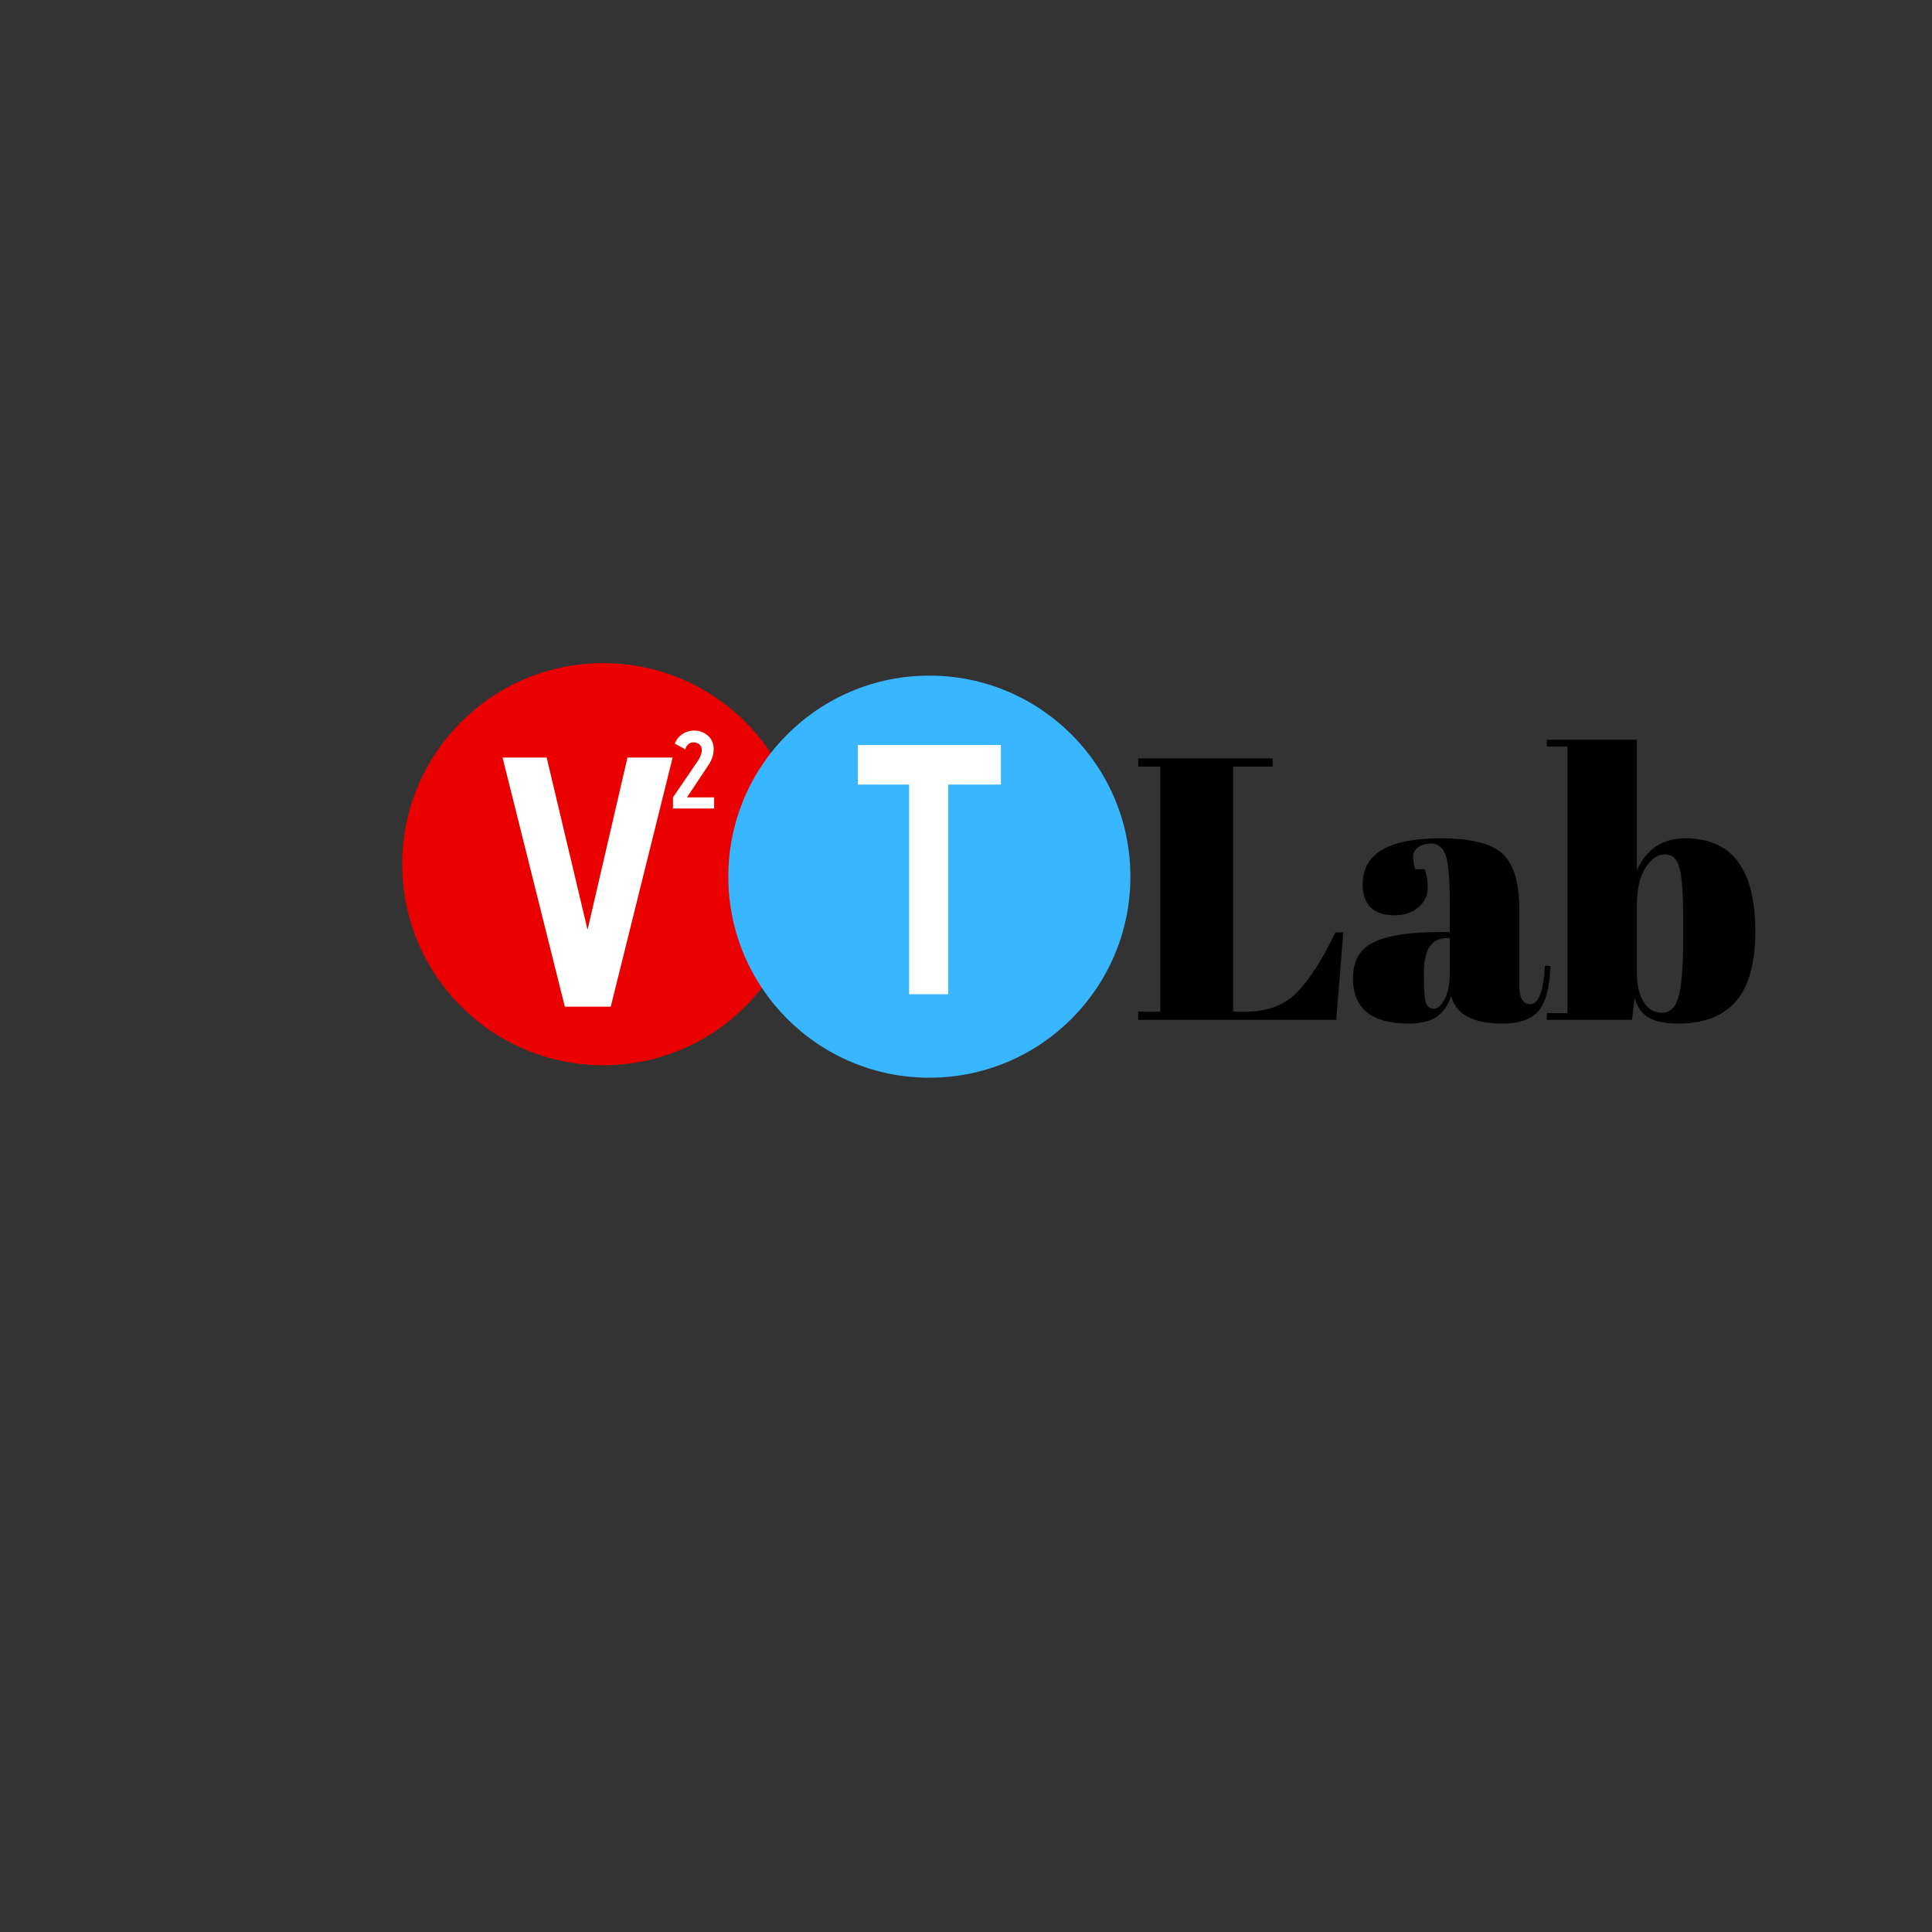 <?xml version="1.0" encoding="UTF-8"?>
<svg xmlns="http://www.w3.org/2000/svg" xmlns:xlink="http://www.w3.org/1999/xlink" width="375pt" height="375pt" viewBox="0 0 375 375" version="1.2">
<rect x="0" y="0" width="375" height="375" fill="#333333" stroke="none"/>
<defs>
<g>
<symbol overflow="visible" id="glyph0-0">
<path style="stroke:none;" d="M 34.547 0 L 0 0 L 0 -48.359 L 34.547 -48.359 Z M 31.078 -3.453 L 31.078 -44.906 L 3.453 -44.906 L 3.453 -3.453 Z M 29.359 -9.188 L 26.672 -6.984 L 17.266 -21.062 L 7.812 -6.906 L 5.047 -8.906 L 15.203 -24.172 L 5.047 -39.438 L 7.812 -41.453 L 17.266 -27.281 L 26.672 -41.375 L 29.359 -39.172 L 19.344 -24.172 Z M 29.359 -9.188 "/>
</symbol>
<symbol overflow="visible" id="glyph0-1">
<path style="stroke:none;" d="M 26.391 0 L 17.484 0 L 5.391 -48.359 L 13.953 -48.359 L 21.891 -14.922 L 29.641 -48.359 L 38.406 -48.359 Z M 26.391 0 "/>
</symbol>
<symbol overflow="visible" id="glyph0-2">
<path style="stroke:none;" d="M 17.547 0 L 9.953 0 L 9.953 -40.688 L 0 -40.688 L 0 -48.359 L 27.766 -48.359 L 27.766 -40.688 L 17.547 -40.688 Z M 17.547 0 "/>
</symbol>
<symbol overflow="visible" id="glyph1-0">
<path style="stroke:none;" d=""/>
</symbol>
<symbol overflow="visible" id="glyph1-1">
<path style="stroke:none;" d="M 1.516 -50.75 L 27.625 -50.75 L 27.625 -49.156 L 19.938 -49.156 L 19.938 -1.594 L 22.547 -1.594 C 26.648 -1.594 29.922 -2.848 32.359 -5.359 C 34.805 -7.879 37.285 -11.75 39.797 -16.969 L 41.328 -16.969 L 39.953 0 L 1.516 0 L 1.516 -1.594 L 5.797 -1.594 L 5.797 -49.156 L 1.516 -49.156 Z M 1.516 -50.75 "/>
</symbol>
<symbol overflow="visible" id="glyph1-2">
<path style="stroke:none;" d="M 18.125 -17.031 L 20.234 -17.031 L 20.234 -22.625 C 20.234 -27.207 19.977 -30.285 19.469 -31.859 C 18.957 -33.43 17.977 -34.219 16.531 -34.219 C 15.656 -34.219 14.867 -33.988 14.172 -33.531 C 13.473 -33.07 13.125 -32.441 13.125 -31.641 C 13.125 -30.848 13.27 -30.039 13.562 -29.219 L 15.375 -29.219 C 15.758 -28.195 15.953 -26.973 15.953 -25.547 C 15.953 -24.129 15.348 -22.898 14.141 -21.859 C 12.93 -20.816 11.406 -20.297 9.562 -20.297 C 5.406 -20.297 3.328 -22.301 3.328 -26.312 C 3.328 -32.258 8.379 -35.234 18.484 -35.234 C 24.234 -35.234 28.207 -34.254 30.406 -32.297 C 32.613 -30.336 33.719 -26.75 33.719 -21.531 L 33.719 -6.812 C 33.719 -4.301 34.414 -3.047 35.812 -3.047 C 37.457 -3.047 38.426 -5.535 38.719 -10.516 L 39.797 -10.438 C 39.609 -6.188 38.812 -3.266 37.406 -1.672 C 36.008 -0.078 33.711 0.719 30.516 0.719 C 24.723 0.719 21.391 -1.066 20.516 -4.641 C 19.891 -2.805 18.945 -1.453 17.688 -0.578 C 16.438 0.285 14.602 0.719 12.188 0.719 C 5.031 0.719 1.453 -2.203 1.453 -8.047 C 1.453 -11.473 2.816 -13.828 5.547 -15.109 C 8.273 -16.391 12.469 -17.031 18.125 -17.031 Z M 15.219 -8.125 C 15.219 -5.602 15.348 -3.977 15.609 -3.25 C 15.879 -2.531 16.391 -2.172 17.141 -2.172 C 17.891 -2.172 18.594 -2.785 19.25 -4.016 C 19.906 -5.254 20.234 -6.961 20.234 -9.141 L 20.234 -15.875 L 19.719 -15.875 C 16.719 -15.875 15.219 -13.676 15.219 -9.281 Z M 15.219 -8.125 "/>
</symbol>
<symbol overflow="visible" id="glyph1-3">
<path style="stroke:none;" d="M 27.188 -19.5 C 27.188 -24.477 26.941 -27.828 26.453 -29.547 C 25.973 -31.266 25.031 -32.125 23.625 -32.125 C 22.227 -32.125 20.973 -31.25 19.859 -29.5 C 18.754 -27.758 18.203 -25.367 18.203 -22.328 L 18.203 -8.844 C 18.203 -6.77 18.625 -5.004 19.469 -3.547 C 20.312 -2.098 21.52 -1.375 23.094 -1.375 C 24.664 -1.375 25.738 -2.438 26.312 -4.562 C 26.895 -6.688 27.188 -10.41 27.188 -15.734 Z M 18.203 -54.375 L 18.203 -29 C 20.035 -33.156 23.176 -35.234 27.625 -35.234 C 36.664 -35.234 41.188 -29.219 41.188 -17.188 C 41.188 -11.039 39.941 -6.52 37.453 -3.625 C 34.961 -0.727 31.227 0.719 26.25 0.719 C 23.727 0.719 21.801 0.332 20.469 -0.438 C 19.145 -1.207 18.242 -2.488 17.766 -4.281 L 17.25 0 L 0.719 0 L 0.719 -1.312 L 4.719 -1.312 L 4.719 -53.062 L 0.719 -53.062 L 0.719 -54.375 Z M 18.203 -54.375 "/>
</symbol>
<symbol overflow="visible" id="glyph2-0">
<path style="stroke:none;" d="M 10.656 0 L 0 0 L 0 -14.922 L 10.656 -14.922 Z M 9.594 -1.062 L 9.594 -13.859 L 1.062 -13.859 L 1.062 -1.062 Z M 9.062 -2.828 L 8.234 -2.156 L 5.328 -6.5 L 2.406 -2.125 L 1.562 -2.75 L 4.688 -7.453 L 1.562 -12.172 L 2.406 -12.781 L 5.328 -8.422 L 8.234 -12.766 L 9.062 -12.078 L 5.969 -7.453 Z M 9.062 -2.828 "/>
</symbol>
<symbol overflow="visible" id="glyph2-1">
<path style="stroke:none;" d="M 8.266 0 L 0.281 0 L 0.281 -2.156 L 5.172 -9.328 C 5.641 -10.098 5.875 -10.754 5.875 -11.297 C 5.875 -11.504 5.848 -11.695 5.797 -11.875 C 5.535 -12.508 5.008 -12.828 4.219 -12.828 C 3.832 -12.828 3.488 -12.688 3.188 -12.406 C 2.895 -12.133 2.734 -11.82 2.703 -11.469 L 0.641 -12.578 C 0.891 -13.297 1.352 -13.898 2.031 -14.391 C 2.719 -14.879 3.508 -15.125 4.406 -15.125 C 5.207 -15.125 5.91 -14.93 6.516 -14.547 C 7.129 -14.172 7.578 -13.68 7.859 -13.078 C 8.078 -12.609 8.188 -12.086 8.188 -11.516 C 8.188 -11.336 8.176 -11.148 8.156 -10.953 C 8.07 -10.16 7.77 -9.363 7.25 -8.562 L 3 -2.156 L 8.266 -2.156 Z M 8.266 0 "/>
</symbol>
</g>
</defs>
<g id="surface1">
<path style=" stroke:none;fill-rule:nonzero;fill:rgb(92.159%,0%,0%);fill-opacity:1;" d="M 156.109 167.738 C 156.109 189.289 138.641 206.762 117.09 206.762 C 95.539 206.762 78.07 189.289 78.07 167.738 C 78.07 146.188 95.539 128.715 117.09 128.715 C 138.641 128.715 156.109 146.188 156.109 167.738 Z M 156.109 167.738 "/>
<g style="fill:rgb(100%,100%,100%);fill-opacity:1;">
  <use xlink:href="#glyph0-1" x="92.153" y="195.396"/>
</g>
<g style="fill:rgb(0%,0%,0%);fill-opacity:1;">
  <use xlink:href="#glyph1-1" x="219.409" y="197.95"/>
</g>
<g style="fill:rgb(0%,0%,0%);fill-opacity:1;">
  <use xlink:href="#glyph1-2" x="261.166" y="197.95"/>
</g>
<g style="fill:rgb(0%,0%,0%);fill-opacity:1;">
  <use xlink:href="#glyph1-3" x="299.517" y="197.95"/>
</g>
<g style="fill:rgb(100%,100%,100%);fill-opacity:1;">
  <use xlink:href="#glyph2-1" x="130.342" y="156.928"/>
</g>
<path style=" stroke:none;fill-rule:nonzero;fill:rgb(21.959%,71.37%,100%);fill-opacity:1;" d="M 219.406 170.16 C 219.406 191.711 201.938 209.184 180.387 209.184 C 158.836 209.184 141.363 191.711 141.363 170.16 C 141.363 148.609 158.836 131.137 180.387 131.137 C 201.938 131.137 219.406 148.609 219.406 170.16 Z M 219.406 170.16 "/>
<g style="fill:rgb(100%,100%,100%);fill-opacity:1;">
  <use xlink:href="#glyph0-2" x="166.505" y="192.974"/>
</g>
</g>
</svg>

